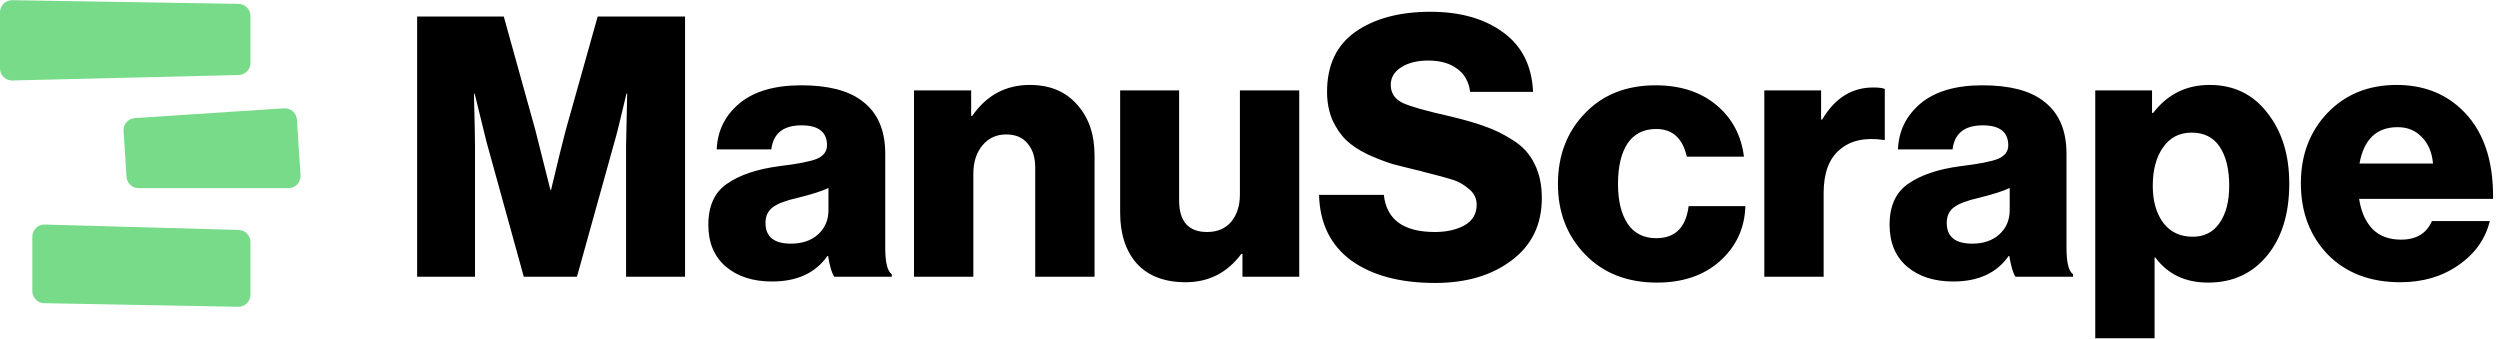 <svg width="1024" height="139" viewBox="0 0 1024 139" fill="none" xmlns="http://www.w3.org/2000/svg">
<path d="M170.861 113.364V6.76H206.346L219.317 53.427L225.43 77.73H225.728C228.512 66.001 230.5 57.9 231.692 53.427L244.813 6.76H280.596V113.364H256.442V59.689L256.89 38.368H256.591C254.107 49.004 252.466 55.614 251.671 58.198L236.314 113.364H214.546L199.338 58.347L194.418 38.368H194.12C194.418 49.799 194.567 56.956 194.567 59.838V113.364H170.861ZM316.228 115.303C308.376 115.303 302.064 113.265 297.293 109.19C292.522 105.114 290.136 99.399 290.136 92.043C290.136 84.29 292.72 78.674 297.889 75.195C303.058 71.617 310.214 69.231 319.359 68.039C326.814 67.144 331.883 66.15 334.567 65.057C337.35 63.864 338.742 62.025 338.742 59.54C338.742 54.073 335.263 51.34 328.305 51.34C320.85 51.34 316.725 54.62 315.93 61.18H293.565C293.863 53.626 296.945 47.364 302.809 42.394C308.773 37.424 317.222 34.939 328.156 34.939C339.09 34.939 347.34 37.027 352.906 41.201C359.367 45.873 362.597 53.129 362.597 62.969V101.436C362.597 107.5 363.492 111.128 365.281 112.321V113.364H341.724C340.73 111.973 339.885 109.14 339.189 104.866H338.891C334.02 111.824 326.466 115.303 316.228 115.303ZM323.981 99.796C328.553 99.796 332.231 98.554 335.014 96.069C337.897 93.485 339.338 90.155 339.338 86.079V76.985C336.952 78.177 332.778 79.519 326.814 81.01C321.943 82.104 318.514 83.396 316.526 84.887C314.538 86.378 313.544 88.515 313.544 91.298C313.544 96.964 317.023 99.796 323.981 99.796ZM374.378 113.364V37.027H397.786V47.463H398.234C404.098 39.014 411.951 34.79 421.791 34.79C430.041 34.79 436.502 37.474 441.174 42.841C445.945 48.109 448.33 55.067 448.33 63.715V113.364H424.027V68.635C424.027 64.46 422.984 61.18 420.896 58.795C418.908 56.31 415.976 55.067 412.1 55.067C408.124 55.067 404.893 56.558 402.408 59.54C399.923 62.522 398.681 66.399 398.681 71.17V113.364H374.378ZM485.651 115.601C477.004 115.601 470.344 113.066 465.672 107.997C461.1 102.828 458.814 95.87 458.814 87.123V37.027H482.967V82.054C482.967 90.701 486.794 95.025 494.448 95.025C498.623 95.025 501.903 93.634 504.288 90.851C506.674 87.968 507.867 84.241 507.867 79.668V37.027H532.169V113.364H508.91V103.971H508.463C502.698 111.724 495.094 115.601 485.651 115.601ZM587.843 115.899C573.43 115.899 561.95 112.818 553.402 106.655C544.953 100.393 540.579 91.447 540.281 79.817H566.82C567.914 89.956 574.872 95.025 587.694 95.025C592.465 95.025 596.491 94.131 599.771 92.342C603.15 90.453 604.84 87.62 604.84 83.843C604.84 81.259 603.797 79.122 601.709 77.432C599.622 75.643 597.485 74.4 595.298 73.704C593.211 73.009 589.185 71.915 583.221 70.424C582.923 70.325 582.724 70.275 582.625 70.275C582.525 70.176 582.376 70.126 582.177 70.126C581.979 70.027 581.78 69.977 581.581 69.977C577.009 68.884 573.232 67.939 570.25 67.144C567.367 66.25 564.037 64.957 560.26 63.268C556.583 61.478 553.65 59.54 551.464 57.453C549.277 55.365 547.388 52.632 545.798 49.252C544.307 45.774 543.561 41.897 543.561 37.623C543.561 26.689 547.438 18.489 555.191 13.022C563.043 7.555 573.281 4.822 585.905 4.822C598.031 4.822 607.922 7.605 615.575 13.171C623.328 18.737 627.453 26.888 627.95 37.623H602.157C601.66 33.548 599.92 30.417 596.938 28.23C593.956 25.944 589.98 24.801 585.01 24.801C580.438 24.801 576.711 25.745 573.828 27.633C571.045 29.423 569.653 31.808 569.653 34.79C569.653 38.17 571.343 40.655 574.723 42.245C578.102 43.736 584.464 45.525 593.807 47.612C599.672 49.004 604.492 50.396 608.269 51.787C612.047 53.079 615.873 54.968 619.75 57.453C623.726 59.938 626.658 63.168 628.547 67.144C630.535 71.021 631.529 75.692 631.529 81.159C631.529 91.994 627.404 100.492 619.154 106.655C611.003 112.818 600.566 115.899 587.843 115.899ZM678.684 115.75C666.558 115.75 656.767 111.923 649.312 104.269C641.857 96.616 638.13 86.974 638.13 75.344C638.13 63.715 641.807 54.073 649.163 46.42C656.518 38.766 666.16 34.939 678.088 34.939C688.226 34.939 696.526 37.623 702.987 42.99C709.448 48.358 713.225 55.415 714.318 64.162H690.91C689.22 56.608 685.046 52.831 678.386 52.831C673.217 52.831 669.291 54.819 666.607 58.795C664.023 62.771 662.731 68.287 662.731 75.344C662.731 82.302 664.073 87.769 666.756 91.745C669.44 95.622 673.317 97.56 678.386 97.56C686.139 97.56 690.562 93.186 691.656 84.439H714.915C714.616 93.485 711.138 100.989 704.478 106.953C697.918 112.818 689.32 115.75 678.684 115.75ZM722.66 113.364V37.027H745.919V48.954H746.366C751.535 40.207 758.493 35.834 767.24 35.834C769.526 35.834 771.116 36.033 772.011 36.43V57.304H771.414C763.86 56.21 757.896 57.552 753.523 61.329C749.149 65.007 746.962 70.921 746.962 79.072V113.364H722.66ZM800.065 115.303C792.213 115.303 785.901 113.265 781.13 109.19C776.359 105.114 773.973 99.399 773.973 92.043C773.973 84.29 776.558 78.674 781.726 75.195C786.895 71.617 794.052 69.231 803.196 68.039C810.651 67.144 815.721 66.15 818.404 65.057C821.187 63.864 822.579 62.025 822.579 59.54C822.579 54.073 819.1 51.34 812.142 51.34C804.687 51.34 800.562 54.62 799.767 61.18H777.403C777.701 53.626 780.782 47.364 786.647 42.394C792.611 37.424 801.059 34.939 811.993 34.939C822.927 34.939 831.177 37.027 836.743 41.201C843.204 45.873 846.435 53.129 846.435 62.969V101.436C846.435 107.5 847.329 111.128 849.118 112.321V113.364H825.561C824.567 111.973 823.722 109.14 823.026 104.866H822.728C817.858 111.824 810.303 115.303 800.065 115.303ZM807.818 99.796C812.391 99.796 816.068 98.554 818.852 96.069C821.734 93.485 823.175 90.155 823.175 86.079V76.985C820.79 78.177 816.615 79.519 810.651 81.01C805.781 82.104 802.352 83.396 800.364 84.887C798.376 86.378 797.382 88.515 797.382 91.298C797.382 96.964 800.861 99.796 807.818 99.796ZM858.216 138.562V37.027H881.475V46.271H881.922C887.786 38.617 895.49 34.79 905.032 34.79C914.972 34.79 922.874 38.617 928.738 46.271C934.702 53.825 937.684 63.466 937.684 75.195C937.684 87.521 934.653 97.361 928.589 104.717C922.526 112.072 914.475 115.75 904.436 115.75C895.092 115.75 887.886 112.321 882.817 105.462H882.518V138.562H858.216ZM898.174 96.964C902.845 96.964 906.473 95.125 909.058 91.447C911.741 87.67 913.083 82.551 913.083 76.09C913.083 69.331 911.791 64.013 909.207 60.137C906.622 56.26 902.796 54.322 897.726 54.322C892.657 54.322 888.731 56.359 885.948 60.435C883.164 64.411 881.773 69.629 881.773 76.09C881.773 82.352 883.214 87.421 886.097 91.298C888.979 95.075 893.005 96.964 898.174 96.964ZM983.143 115.601C970.817 115.601 960.927 111.824 953.472 104.269C946.117 96.616 942.439 86.875 942.439 75.046C942.439 63.516 946.067 53.924 953.323 46.271C960.679 38.617 970.121 34.79 981.652 34.79C992.088 34.79 1000.79 37.971 1007.74 44.332C1016.89 52.682 1021.36 65.057 1021.16 81.457H966.295C967.09 86.726 968.929 90.851 971.811 93.832C974.694 96.715 978.57 98.156 983.441 98.156C989.703 98.156 993.927 95.622 996.114 90.552H1019.82C1018.03 97.908 1013.76 103.921 1007 108.593C1000.34 113.265 992.387 115.601 983.143 115.601ZM966.444 66.995H996.561C996.164 62.423 994.623 58.795 991.939 56.111C989.355 53.427 986.075 52.085 982.099 52.085C973.451 52.085 968.233 57.055 966.444 66.995Z" fill="black"/>
<path d="M13.237 96.934C13.237 94.138 15.544 91.894 18.338 91.972L97.759 94.178C100.446 94.253 102.585 96.452 102.585 99.14V120.693C102.585 123.47 100.306 125.707 97.529 125.656L18.108 124.185C15.403 124.135 13.237 121.928 13.237 119.222V96.934Z" fill="#77DB89"/>
<path d="M50.608 53.635C50.431 50.901 52.503 48.541 55.237 48.362L116.331 44.365C119.067 44.186 121.429 46.259 121.608 48.995L123.099 71.775C123.286 74.638 121.014 77.063 118.145 77.063L56.774 77.063C54.156 77.063 51.989 75.031 51.82 72.419L50.608 53.635Z" fill="#77DB89"/>
<path d="M0 5.045C0 2.272 2.271 0.037 5.044 0.081L97.701 1.576C100.411 1.62 102.585 3.829 102.585 6.539V25.765C102.585 28.46 100.435 30.662 97.741 30.727L5.084 32.969C2.296 33.036 0 30.795 0 28.007V5.045Z" fill="#77DB89"/>
</svg>
